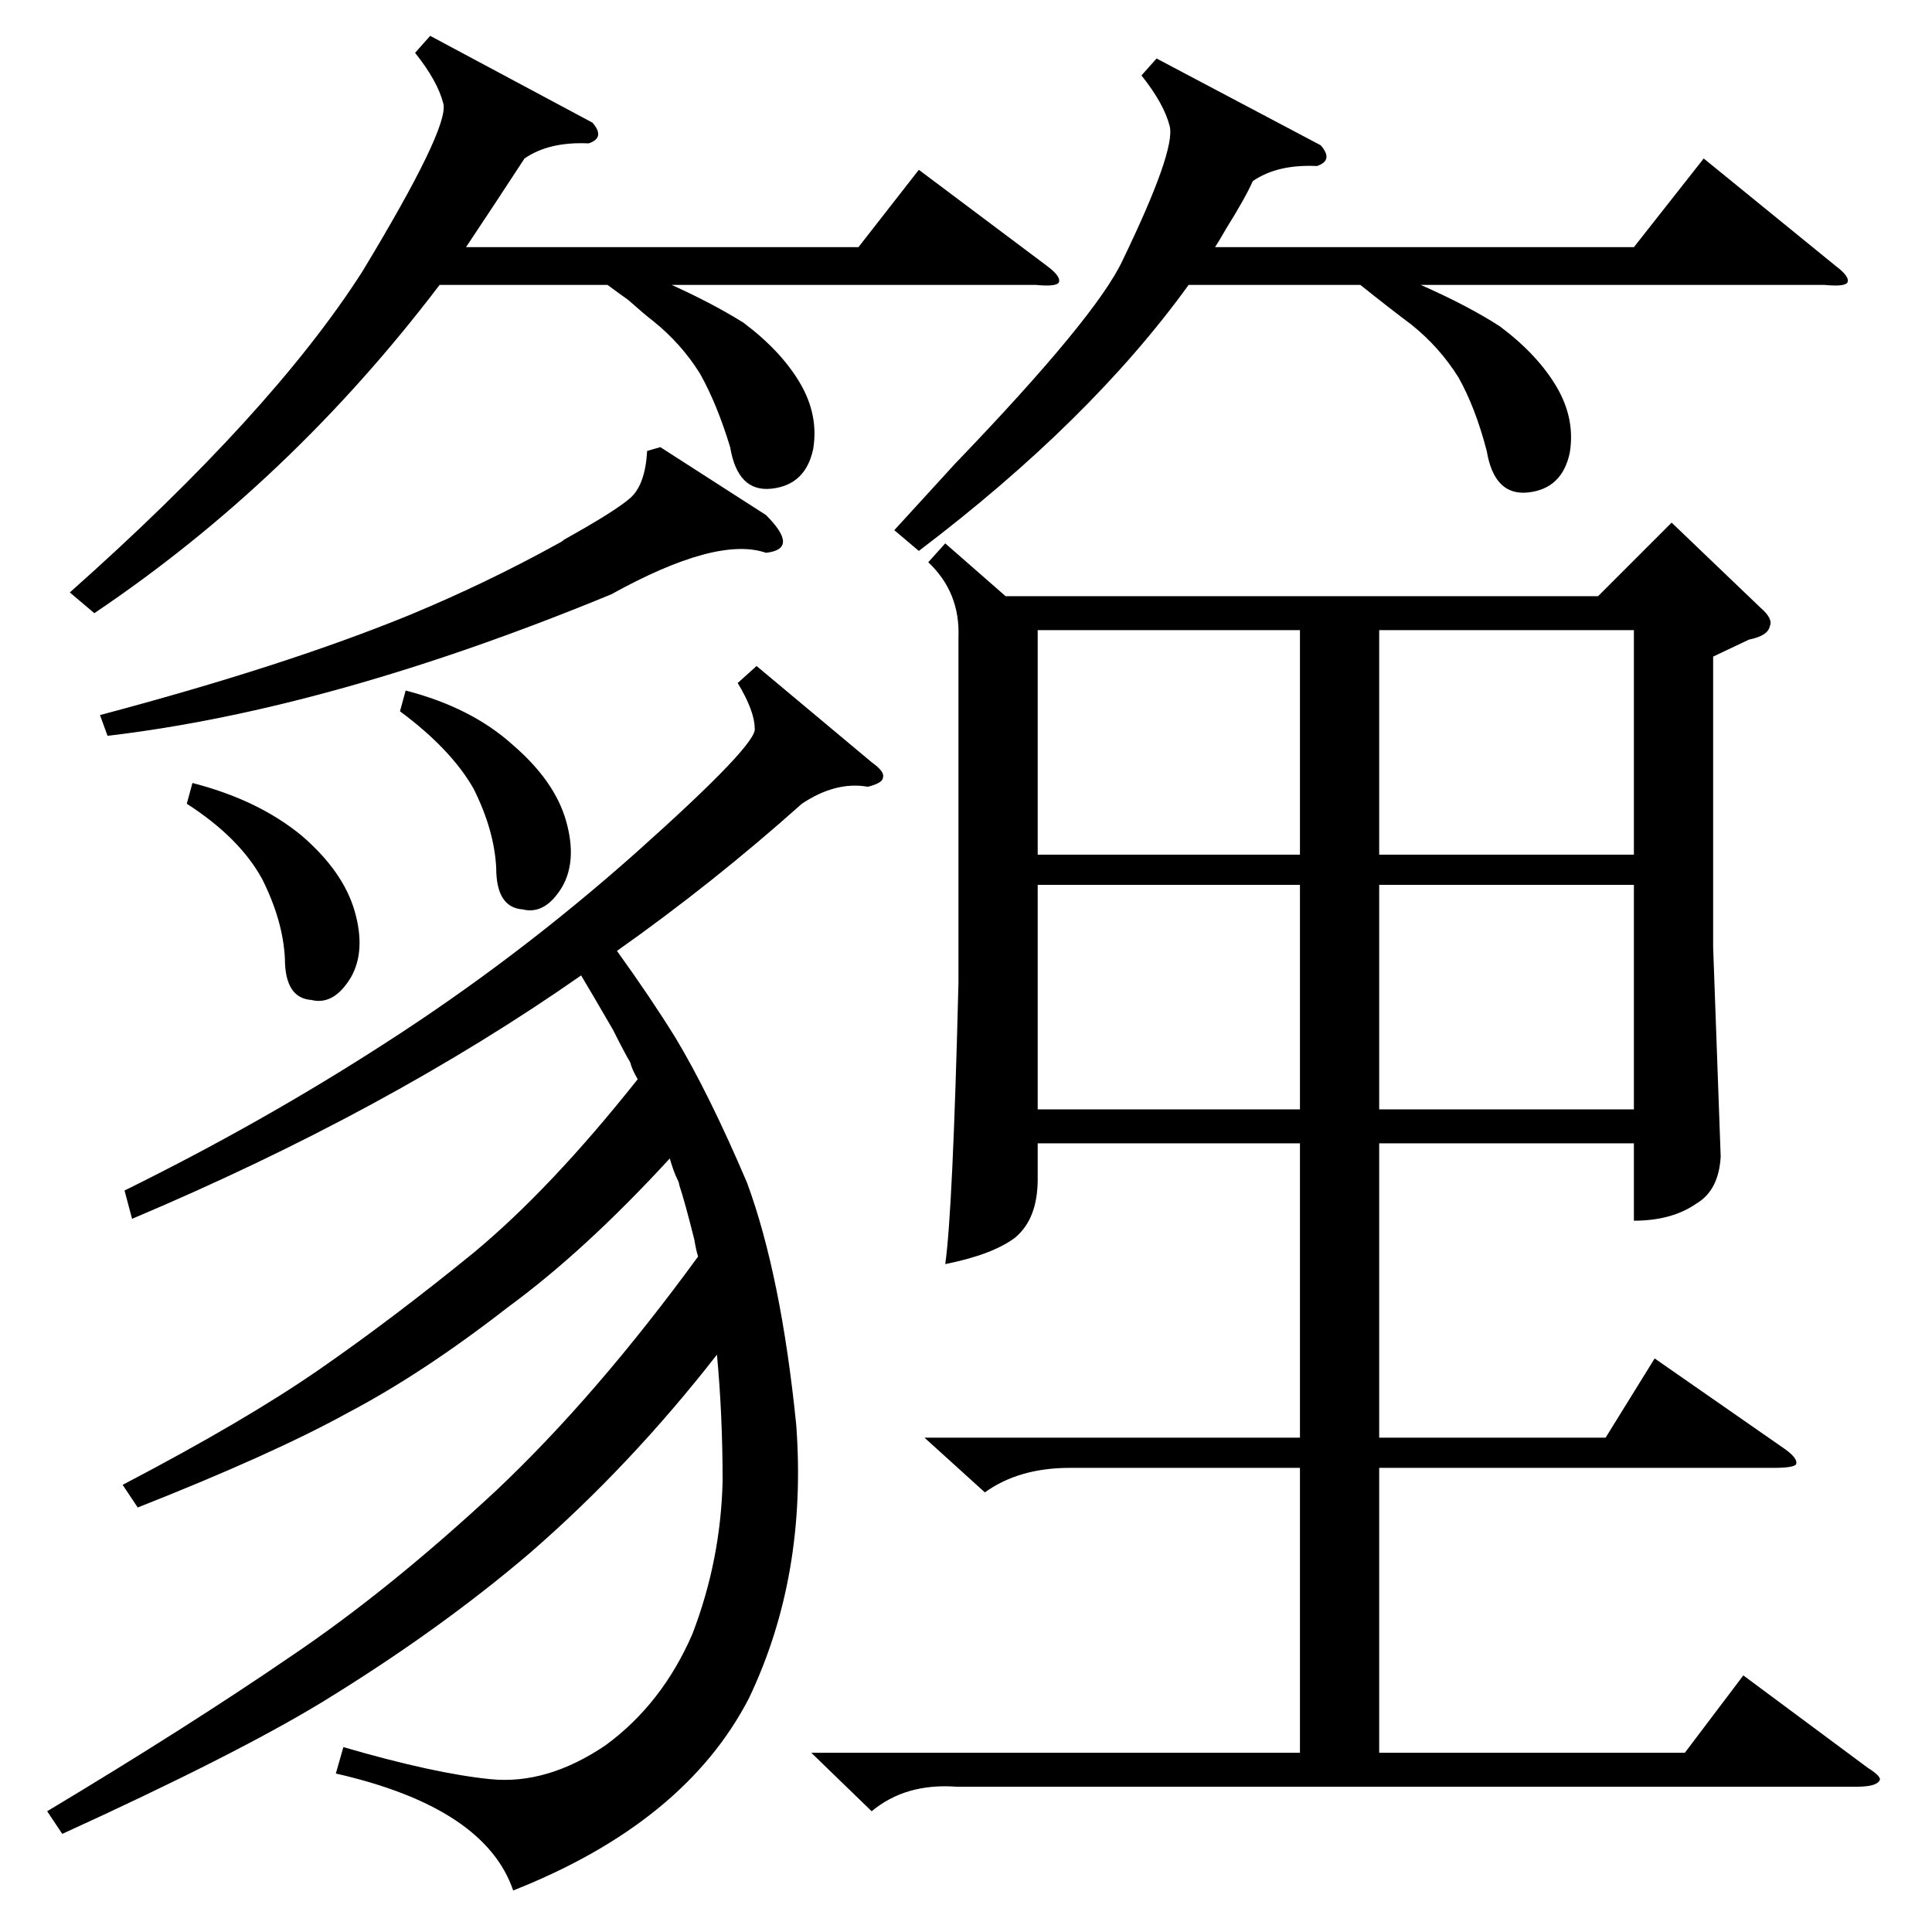 <?xml version="1.0" standalone="no"?>
<!DOCTYPE svg PUBLIC "-//W3C//DTD SVG 1.1//EN" "http://www.w3.org/Graphics/SVG/1.1/DTD/svg11.dtd" >
<svg xmlns="http://www.w3.org/2000/svg" xmlns:xlink="http://www.w3.org/1999/xlink" version="1.1" viewBox="0 -205 1024 1024">
  <g transform="matrix(1 0 0 -1 0 819)">
   <path fill="currentColor"
d="M501 736l32 -28h314l39 39l47 -45q7 -6 5 -10q-1 -5 -11 -7l-19 -9v-154l4 -111q-1 -18 -13 -25q-13 -9 -33 -9v41h-135v-156h120l26 42l69 -48q7 -5 6 -8q-1 -2 -12 -2h-209v-151h162l31 41l66 -49q8 -5 6 -7q-2 -3 -12 -3h-477q-27 2 -45 -13l-32 31h259v151h-122
q-27 0 -45 -13l-32 29h199v156h-139v-19q0 -21 -12 -31q-12 -9 -37 -14q4 28 7 149v183q1 24 -16 40zM73 225l-8 12q65 34 104 61t82 62q41 34 87 92q-3 5 -4 9q-3 5 -9 17q-11 19 -17 29q-103 -72 -238 -129l-4 15q73 36 138 78q70 45 133 101q65 58 63 66q0 9 -9 24l10 9
l61 -51q7 -5 6 -8q0 -3 -8 -5q-17 3 -35 -9q-47 -42 -98 -78q18 -25 31 -46q18 -30 38 -77q18 -49 26 -128q6 -80 -25 -145q-34 -66 -125 -102q-15 44 -94 62l4 14q48 -14 78 -17t61 18q30 22 46 59q15 39 16 81q0 35 -3 67q-46 -59 -99 -105q-48 -41 -110 -79
q-46 -28 -138 -70l-8 12q75 45 129 82q52 35 109 88q53 50 107 124q-1 3 -2 9q-5 20 -8 29q0 1 -1 3q-2 4 -4 11q-45 -49 -86 -79q-45 -35 -85 -56q-40 -22 -111 -50zM228 1005l86 -46q7 -8 -2 -11q-21 1 -34 -8q-15 -23 -31 -47h208l32 41l68 -51q8 -6 6 -9q-2 -2 -12 -1
h-193q22 -10 38 -20q20 -15 30 -32t7 -35q-4 -19 -22 -21t-22 22q-7 23 -16 39q-10 16 -25 28q-4 3 -13 11q-7 5 -11 8h-89q-79 -104 -183 -174l-13 11q107 95 155 170q46 76 43 89q-3 12 -15 27zM613 993l87 -46q7 -8 -2 -11q-21 1 -34 -8q-4 -9 -14 -25q-4 -7 -6 -10h222
l37 47l70 -57q8 -6 6 -9q-2 -2 -12 -1h-214q25 -11 42 -22q20 -15 30 -32t7 -35q-4 -19 -22 -21t-22 22q-6 23 -15 39q-10 16 -25 28q-12 9 -27 21h-91q-52 -72 -143 -141l-13 11q11 12 32 35q75 78 89 108q28 58 25 71q-3 12 -15 27zM550 555v-119h139v119h-139zM550 690
v-119h139v119h-139zM731 555v-119h135v119h-135zM866 690h-135v-119h135v119zM350 787l56 -36q9 -9 9 -14t-9 -6q-26 9 -82 -22q-148 -61 -267 -75l-4 11q98 26 164 53q41 17 79 38q2 1 3 2q27 15 35 22t9 25zM212 647l3 11q35 -9 57 -29q22 -19 28 -40t-2 -35
q-9 -15 -21 -12q-14 1 -14 22q-1 20 -12 42q-12 21 -39 41zM99 598l3 11q35 -9 58 -28q22 -19 28 -40t-2 -35q-9 -15 -21 -12q-14 1 -14 22q-1 20 -12 42q-12 22 -40 40z" />
  </g>

</svg>

